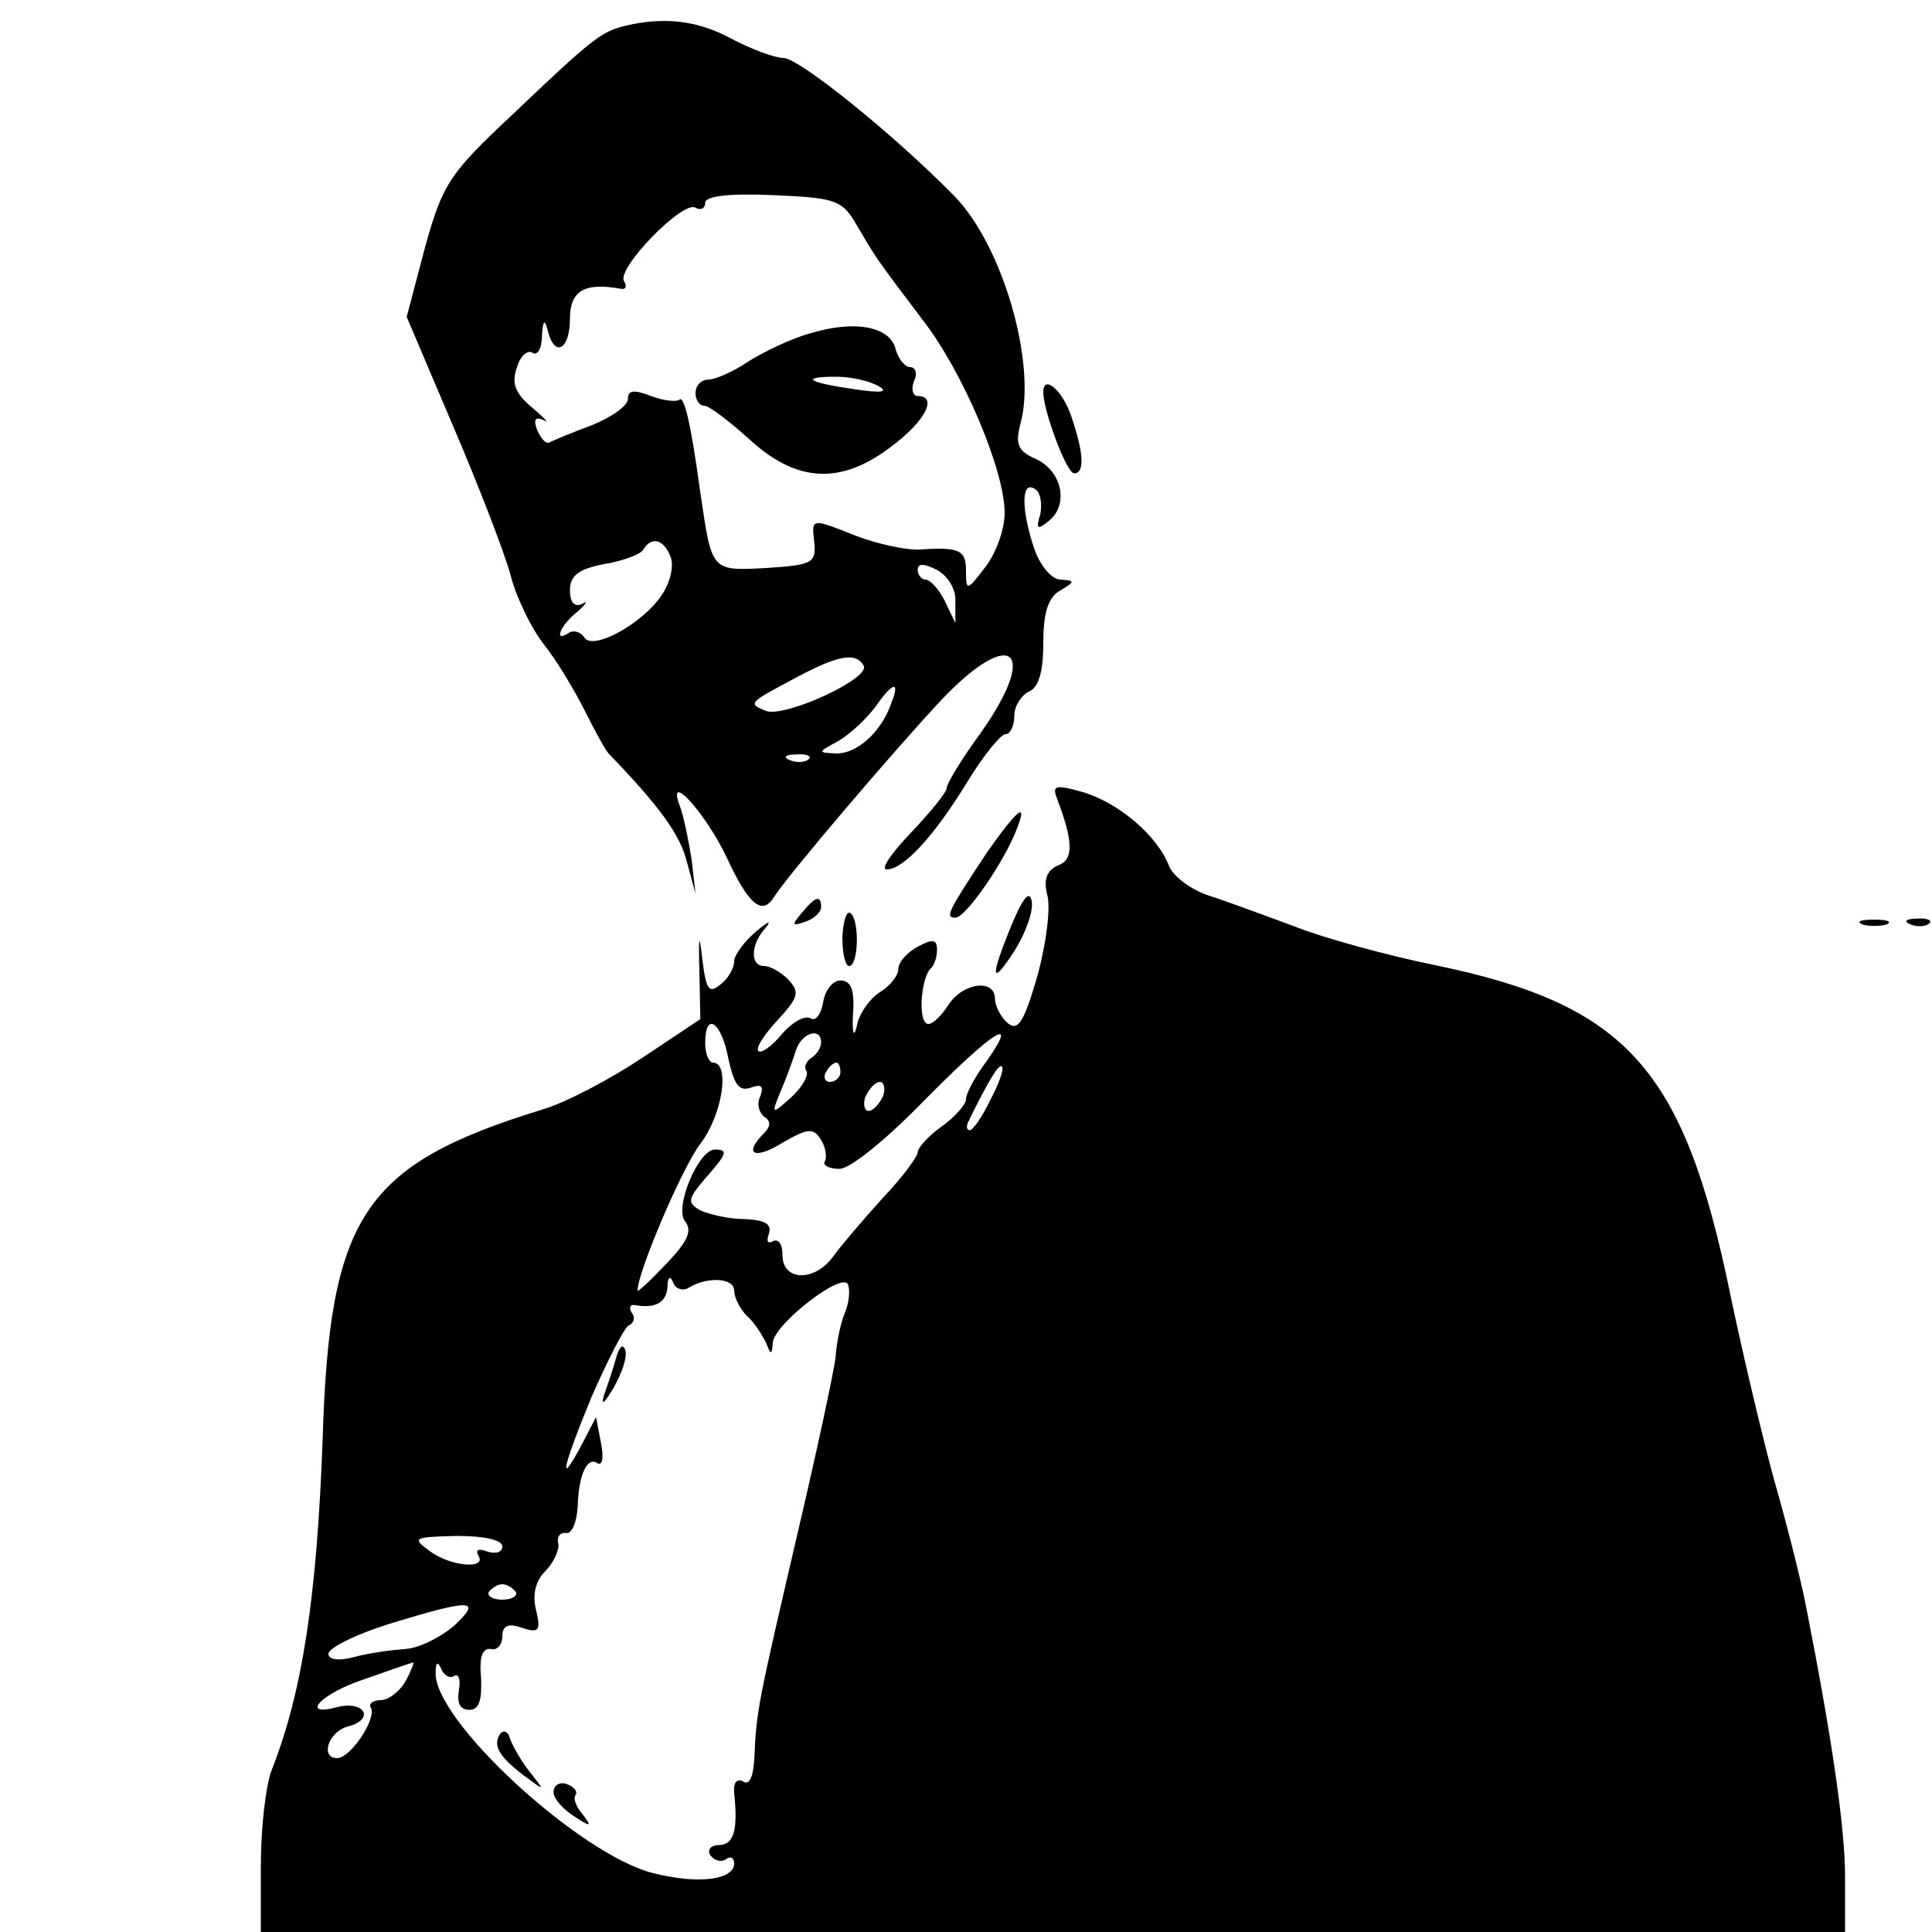 <?xml version="1.0" standalone="no"?>
<!DOCTYPE svg PUBLIC "-//W3C//DTD SVG 20010904//EN"
 "http://www.w3.org/TR/2001/REC-SVG-20010904/DTD/svg10.dtd">
<svg version="1.0" xmlns="http://www.w3.org/2000/svg"
 width="200pt" height="200pt" viewBox="0 0 200 200"
 preserveAspectRatio="xMidYMid meet">
<g transform="translate(0,200) scale(0.1,-0.1)"
fill="#000000" stroke="none">
<path d="M646 1973 c-24 -6 -34 -14 -117 -93 -64 -60 -71 -71 -89 -136 l-19
-72 48 -113 c27 -63 54 -133 60 -156 6 -23 22 -55 34 -70 12 -15 31 -46 42
-68 11 -22 22 -42 25 -45 53 -55 74 -84 81 -112 l9 -33 -4 35 c-3 19 -8 44
-12 55 -15 39 26 -6 48 -52 23 -50 37 -61 49 -42 12 20 126 154 175 206 72 75
100 50 39 -36 -19 -26 -35 -52 -35 -57 0 -4 -17 -25 -37 -46 -20 -21 -32 -38
-25 -38 17 0 48 33 83 90 17 28 35 50 40 50 5 0 9 9 9 19 0 10 7 21 15 25 10
4 15 20 15 50 0 32 5 48 18 55 15 9 15 10 0 11 -9 0 -21 14 -27 31 -14 41 -14
72 0 63 6 -3 8 -15 6 -26 -5 -16 -3 -17 9 -7 21 17 13 52 -14 64 -18 8 -21 15
-16 35 18 62 -18 187 -69 238 -63 64 -160 142 -176 142 -9 0 -33 9 -54 20 -35
19 -70 23 -111 13z m242 -208 c19 -32 17 -30 67 -96 42 -54 85 -156 85 -200 0
-17 -9 -42 -20 -56 -19 -25 -20 -25 -20 -4 0 22 -7 25 -50 22 -14 0 -42 6 -63
14 -48 19 -47 19 -44 -7 2 -21 -3 -23 -50 -26 -57 -3 -56 -4 -68 78 -10 73
-17 102 -22 96 -3 -2 -16 -1 -29 4 -18 7 -24 6 -24 -3 0 -7 -17 -19 -37 -27
-21 -8 -41 -16 -44 -18 -4 -2 -9 4 -13 13 -4 11 -2 14 7 10 6 -4 1 2 -12 13
-17 14 -22 25 -16 41 3 12 11 19 16 16 5 -4 10 4 10 17 1 17 3 18 6 6 7 -29
23 -20 23 12 0 29 15 38 53 31 5 -1 6 3 3 8 -8 13 61 84 74 76 5 -3 10 -1 10
5 0 7 24 10 71 8 66 -3 71 -5 87 -33z m-194 -341 c4 -9 0 -27 -9 -40 -19 -29
-71 -58 -80 -44 -4 6 -11 8 -16 5 -16 -11 -10 7 9 22 9 8 11 12 5 8 -8 -4 -13
1 -13 14 0 15 9 22 35 27 19 3 38 10 41 15 8 14 21 11 28 -7z m295 -47 l0 -22
-11 23 c-6 12 -15 22 -20 22 -4 0 -8 5 -8 10 0 7 6 7 20 0 11 -6 20 -20 19
-33z m-95 -66 c8 -13 -81 -54 -101 -47 -19 8 -19 8 32 35 43 23 61 26 69 12z
m29 -38 c-10 -30 -35 -53 -57 -53 -20 1 -20 1 2 13 12 7 29 23 38 35 18 26 26
28 17 5z m-86 -59 c-3 -3 -12 -4 -19 -1 -8 3 -5 6 6 6 11 1 17 -2 13 -5z"/>
<path d="M839 1655 c-19 -5 -48 -19 -64 -29 -16 -11 -35 -19 -42 -19 -7 0 -13
-6 -13 -14 0 -7 4 -13 9 -13 5 0 26 -16 47 -35 49 -45 95 -47 147 -7 35 26 48
52 27 52 -5 0 -7 7 -4 15 4 8 2 15 -4 15 -5 0 -12 8 -15 19 -6 23 -42 30 -88
16z m71 -55 c10 -6 2 -7 -25 -3 -49 7 -58 13 -19 13 16 0 36 -5 44 -10z"/>
<path d="M1080 1594 c0 -19 24 -84 32 -84 11 0 10 21 -3 59 -9 27 -29 44 -29
25z"/>
<path d="M1094 1174 c17 -45 18 -64 1 -70 -11 -5 -15 -14 -11 -30 4 -13 -1
-51 -10 -84 -14 -48 -20 -58 -31 -49 -7 6 -13 18 -13 25 0 21 -33 17 -48 -6
-7 -11 -16 -20 -21 -20 -11 0 -8 46 2 57 4 3 7 12 7 20 0 11 -5 11 -20 3 -11
-6 -20 -16 -20 -23 0 -7 -9 -18 -19 -24 -11 -7 -22 -23 -24 -35 -3 -13 -5 -8
-4 12 2 25 -2 35 -13 35 -8 0 -16 -10 -18 -23 -2 -12 -8 -20 -13 -16 -6 3 -19
-4 -30 -17 -10 -12 -21 -20 -24 -17 -3 3 6 17 20 32 22 24 23 29 11 42 -8 8
-19 14 -25 14 -15 0 -14 23 2 40 6 8 2 6 -10 -4 -13 -11 -23 -25 -23 -31 0 -7
-6 -18 -14 -24 -12 -10 -15 -6 -19 26 -3 28 -4 25 -3 -12 l1 -50 -60 -40 c-33
-22 -80 -47 -105 -54 -184 -57 -219 -110 -226 -341 -6 -164 -21 -262 -53 -343
-6 -16 -11 -60 -11 -98 l0 -69 820 0 820 0 0 58 c0 50 -14 145 -40 277 -4 22
-19 83 -34 135 -14 52 -34 138 -45 191 -48 233 -107 299 -306 340 -49 10 -115
28 -145 40 -30 11 -70 26 -89 32 -18 6 -37 20 -41 31 -12 31 -52 65 -89 76
-28 8 -32 7 -27 -6z m-340 -270 c6 -27 11 -34 23 -30 11 4 14 2 10 -9 -4 -8
-1 -17 4 -21 7 -4 7 -10 0 -17 -22 -22 -10 -28 19 -10 26 15 32 16 40 3 5 -8
6 -18 4 -22 -3 -4 4 -8 15 -8 11 0 48 30 87 70 71 72 101 92 65 41 -12 -16
-21 -33 -21 -39 0 -5 -11 -18 -25 -28 -14 -10 -25 -22 -25 -27 0 -4 -16 -26
-36 -47 -20 -22 -43 -49 -51 -60 -19 -27 -53 -27 -53 1 0 11 -4 17 -10 14 -5
-3 -7 0 -4 8 3 10 -4 14 -25 15 -17 0 -37 5 -46 9 -14 8 -13 12 5 33 23 26 24
30 10 30 -17 0 -42 -60 -31 -74 8 -10 3 -21 -19 -44 -17 -18 -30 -30 -30 -28
0 19 46 127 65 152 23 30 31 84 13 84 -4 0 -8 9 -8 20 0 34 17 22 24 -16z m96
17 c0 -6 -5 -13 -10 -16 -6 -4 -8 -10 -5 -14 2 -5 -5 -17 -16 -27 -20 -18 -21
-18 -11 6 6 14 13 33 16 43 6 18 26 24 26 8z m20 -31 c0 -5 -5 -10 -11 -10 -5
0 -7 5 -4 10 3 6 8 10 11 10 2 0 4 -4 4 -10z m155 -29 c-8 -17 -18 -31 -21
-31 -3 0 -4 3 -2 8 21 43 32 61 35 58 3 -2 -3 -18 -12 -35z m-111 4 c-4 -8
-10 -15 -15 -15 -4 0 -6 7 -3 15 4 8 10 15 15 15 4 0 6 -7 3 -15z m-201 -198
c20 12 47 10 47 -3 0 -7 6 -19 13 -26 8 -7 16 -20 20 -28 5 -13 6 -13 7 0 1
19 73 75 78 60 2 -6 1 -18 -3 -28 -4 -9 -9 -30 -10 -47 -2 -16 -20 -100 -40
-185 -40 -172 -42 -181 -44 -228 -1 -21 -5 -31 -12 -26 -6 3 -10 -1 -9 -12 4
-38 0 -54 -16 -54 -8 0 -12 -5 -9 -10 4 -6 11 -8 16 -5 5 4 9 2 9 -4 0 -17
-37 -22 -84 -10 -76 19 -228 159 -225 208 0 10 2 12 6 3 2 -6 9 -10 13 -7 5 3
7 -4 5 -15 -2 -13 1 -20 11 -20 10 0 13 10 12 33 -2 21 1 31 10 30 6 -2 12 4
12 13 0 11 6 14 20 9 18 -6 20 -3 15 18 -4 15 -1 30 9 40 9 9 15 22 14 29 -2
7 2 12 8 11 6 -1 11 11 12 27 1 34 10 53 21 45 5 -2 6 7 3 22 l-5 26 -14 -27
c-26 -49 -21 -26 9 47 17 39 35 74 39 75 5 2 7 8 3 13 -3 5 -2 9 3 8 22 -4 33
3 34 19 0 10 3 12 6 4 2 -6 10 -9 16 -5z m-193 -268 c0 -6 -7 -8 -16 -5 -8 3
-12 2 -9 -4 10 -15 -29 -12 -51 5 -18 13 -15 14 29 15 28 0 47 -4 47 -11z m14
-47 c2 -4 -4 -8 -14 -8 -10 0 -16 4 -14 8 3 4 9 8 14 8 5 0 11 -4 14 -8z m-64
-35 c-14 -12 -36 -23 -50 -24 -14 -1 -37 -4 -52 -8 -18 -5 -28 -3 -28 3 0 6
28 20 63 31 85 26 97 26 67 -2z m-50 -57 c-6 -11 -18 -20 -26 -20 -8 0 -13 -4
-10 -8 6 -11 -21 -52 -35 -52 -18 0 -9 28 12 33 12 3 18 10 15 15 -3 6 -15 8
-26 5 -41 -11 -18 14 28 29 26 9 48 17 50 17 1 1 -2 -8 -8 -19z"/>
<path d="M638 595 c-3 -11 -9 -29 -13 -40 -3 -11 1 -7 10 8 9 16 15 33 12 40
-2 6 -6 3 -9 -8z"/>
<path d="M517 204 c-7 -12 1 -24 28 -44 19 -14 19 -14 4 5 -9 11 -18 27 -21
35 -2 8 -7 10 -11 4z"/>
<path d="M573 145 c0 -7 10 -18 21 -25 18 -12 19 -11 9 2 -7 8 -10 17 -7 20 2
3 -1 8 -9 11 -7 3 -14 -1 -14 -8z"/>
<path d="M1022 1118 c-41 -62 -44 -68 -33 -68 11 0 52 60 64 93 11 28 0 19
-31 -25z"/>
<path d="M1047 1042 c-23 -56 -21 -64 4 -25 11 18 19 40 17 50 -2 12 -9 4 -21
-25z"/>
<path d="M830 1055 c-11 -13 -10 -14 4 -9 9 3 16 10 16 15 0 13 -6 11 -20 -6z"/>
<path d="M872 1030 c0 -17 3 -30 7 -30 10 0 11 49 1 55 -4 2 -7 -9 -8 -25z"/>
<path d="M1928 1043 c6 -2 18 -2 25 0 6 3 1 5 -13 5 -14 0 -19 -2 -12 -5z"/>
<path d="M1978 1043 c7 -3 16 -2 19 1 4 3 -2 6 -13 5 -11 0 -14 -3 -6 -6z"/>
</g>
</svg>
